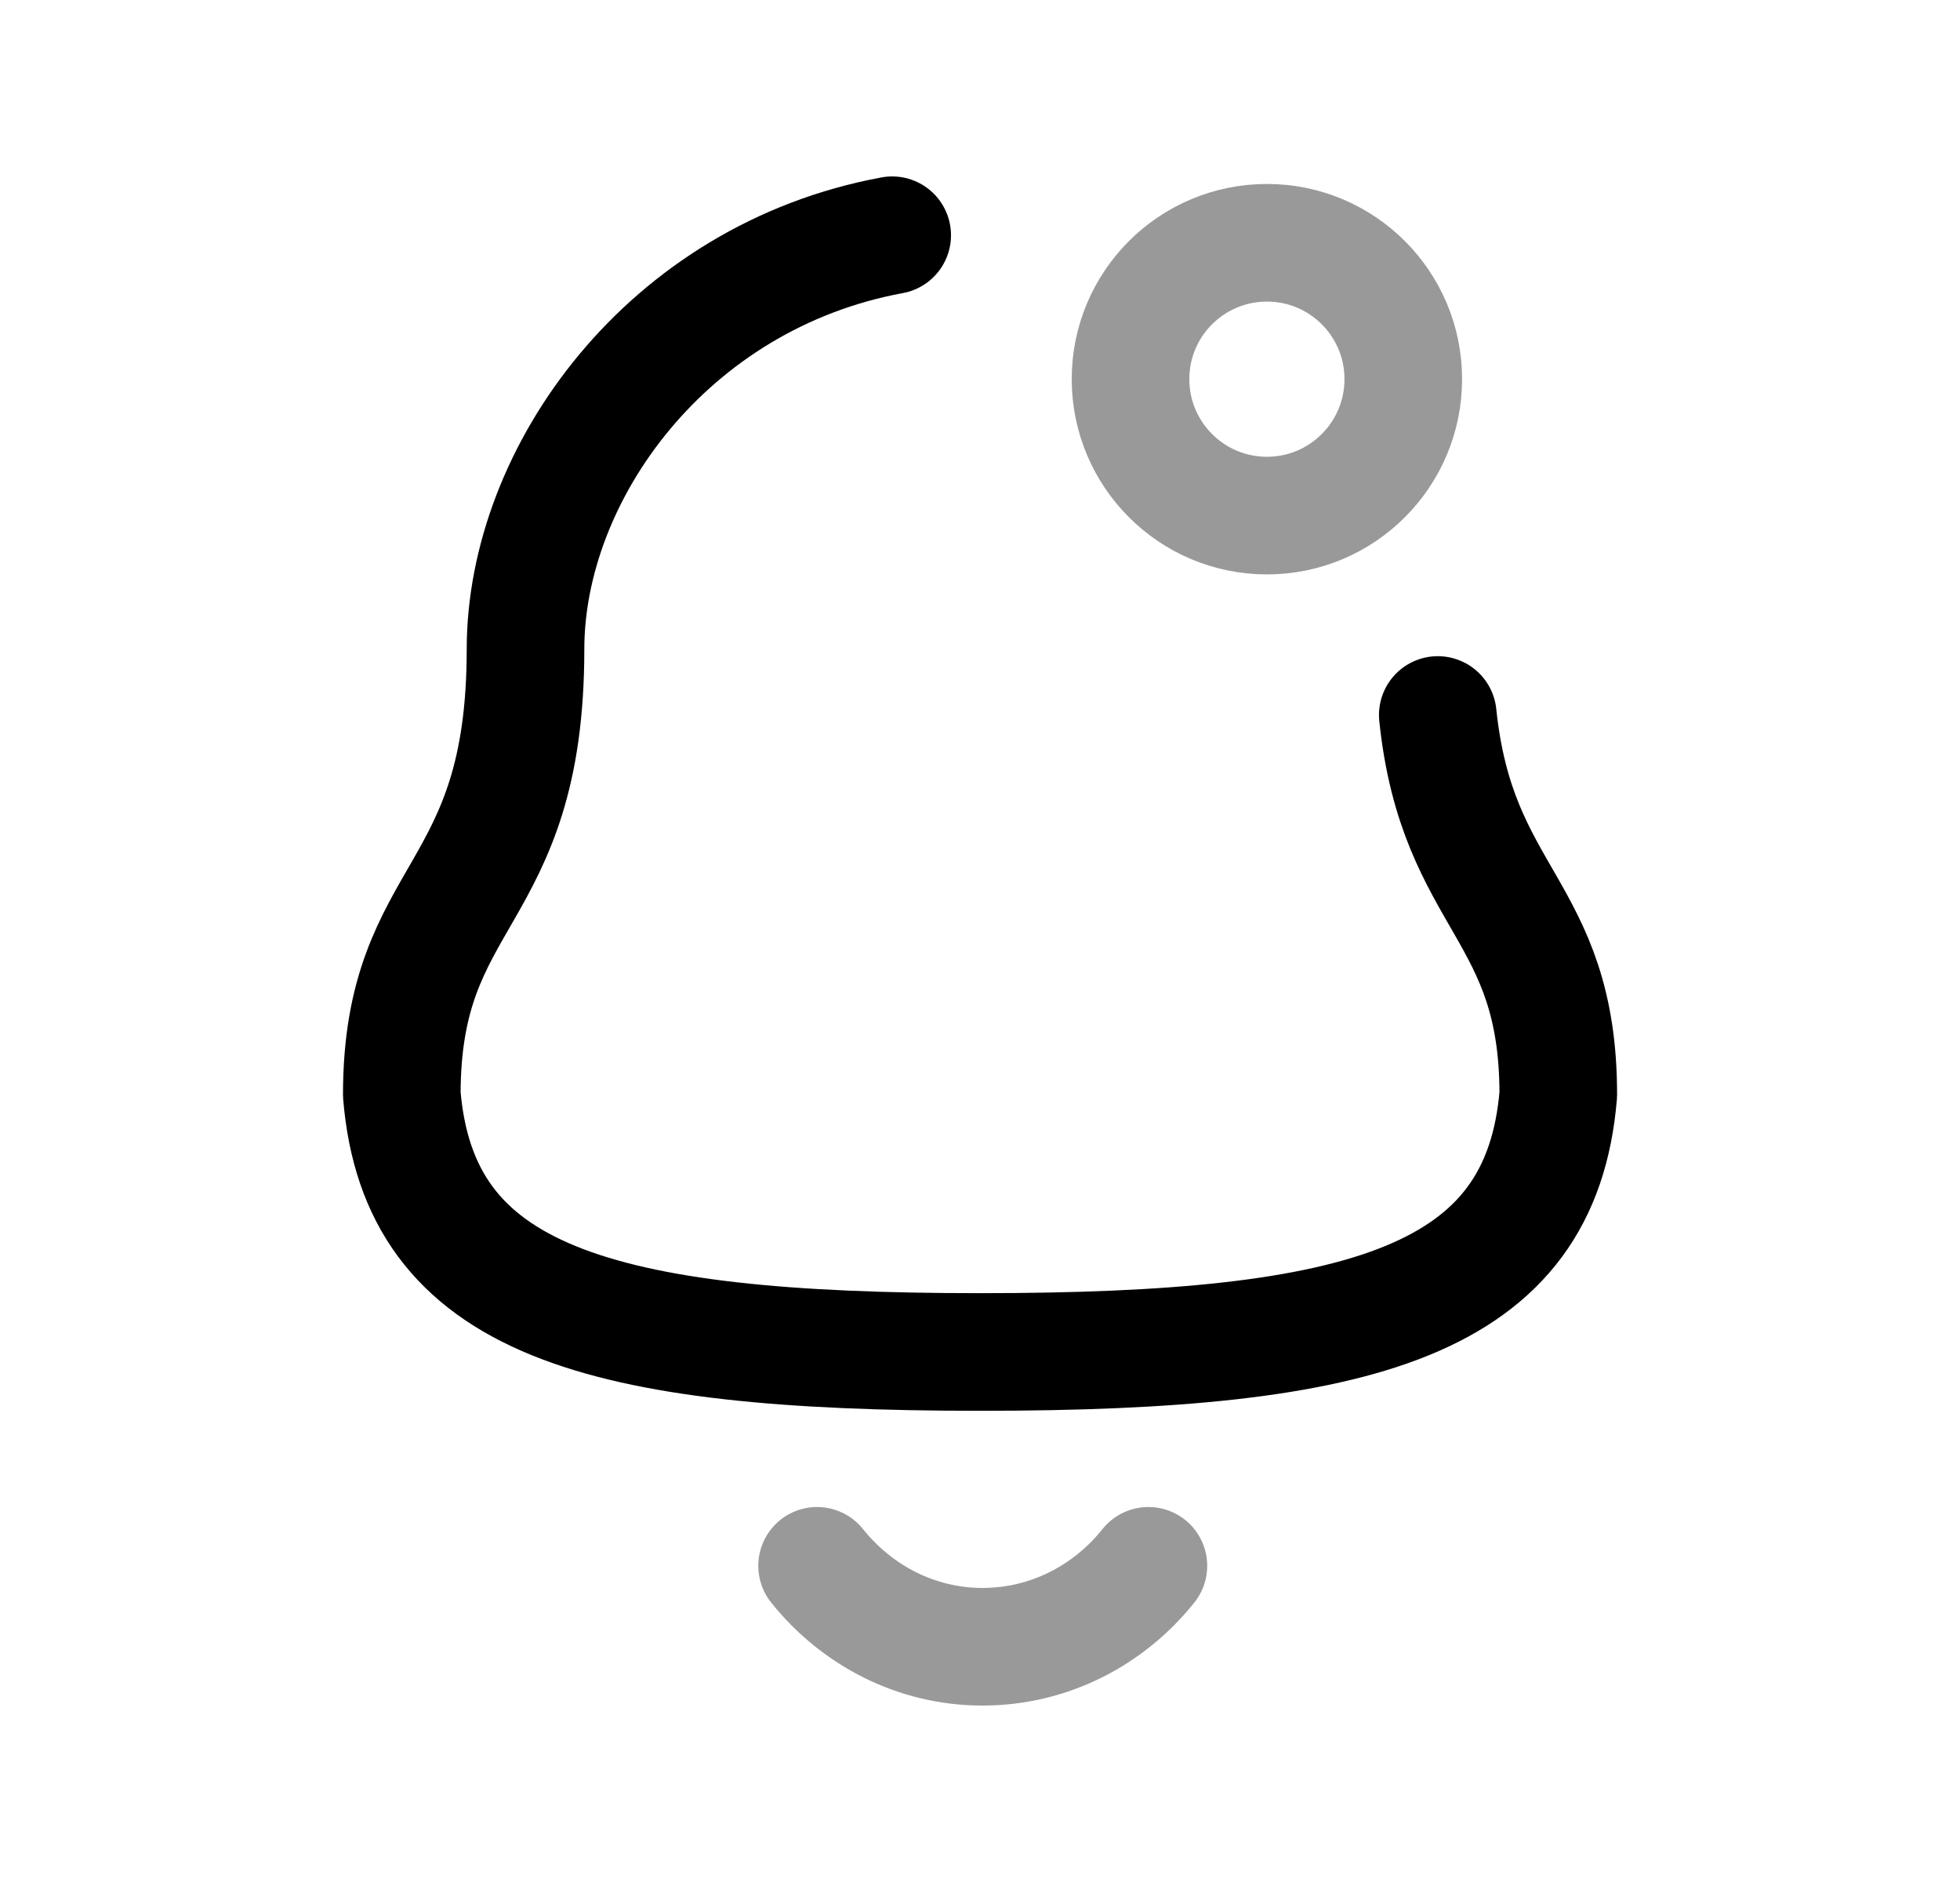 <svg width="25" height="24" viewBox="0 0 25 24" fill="none" xmlns="http://www.w3.org/2000/svg">
<path d="M18.339 9.118C18.586 11.494 19.876 11.584 19.876 13.958C19.657 16.596 17.393 17.241 12.5 17.241C7.607 17.241 5.343 16.586 5.125 13.958C5.125 11.334 6.703 11.502 6.703 8.28C6.703 6.041 8.512 3.529 11.38 3" stroke="black" stroke-width="1.5" stroke-linecap="round" stroke-linejoin="round"/>
<path opacity="0.4" d="M10.422 19.968C10.929 20.601 11.689 21 12.53 21C13.381 21 14.142 20.601 14.648 19.968" stroke="black" stroke-width="1.5" stroke-linecap="round" stroke-linejoin="round"/>
<path opacity="0.4" fill-rule="evenodd" clip-rule="evenodd" d="M16.16 3.096C17.12 3.096 17.899 3.874 17.899 4.835C17.899 5.796 17.12 6.575 16.16 6.575C15.199 6.575 14.42 5.796 14.42 4.835C14.42 3.874 15.199 3.096 16.16 3.096Z" stroke="black" stroke-width="1.5" stroke-linecap="round" stroke-linejoin="round"/>
</svg>